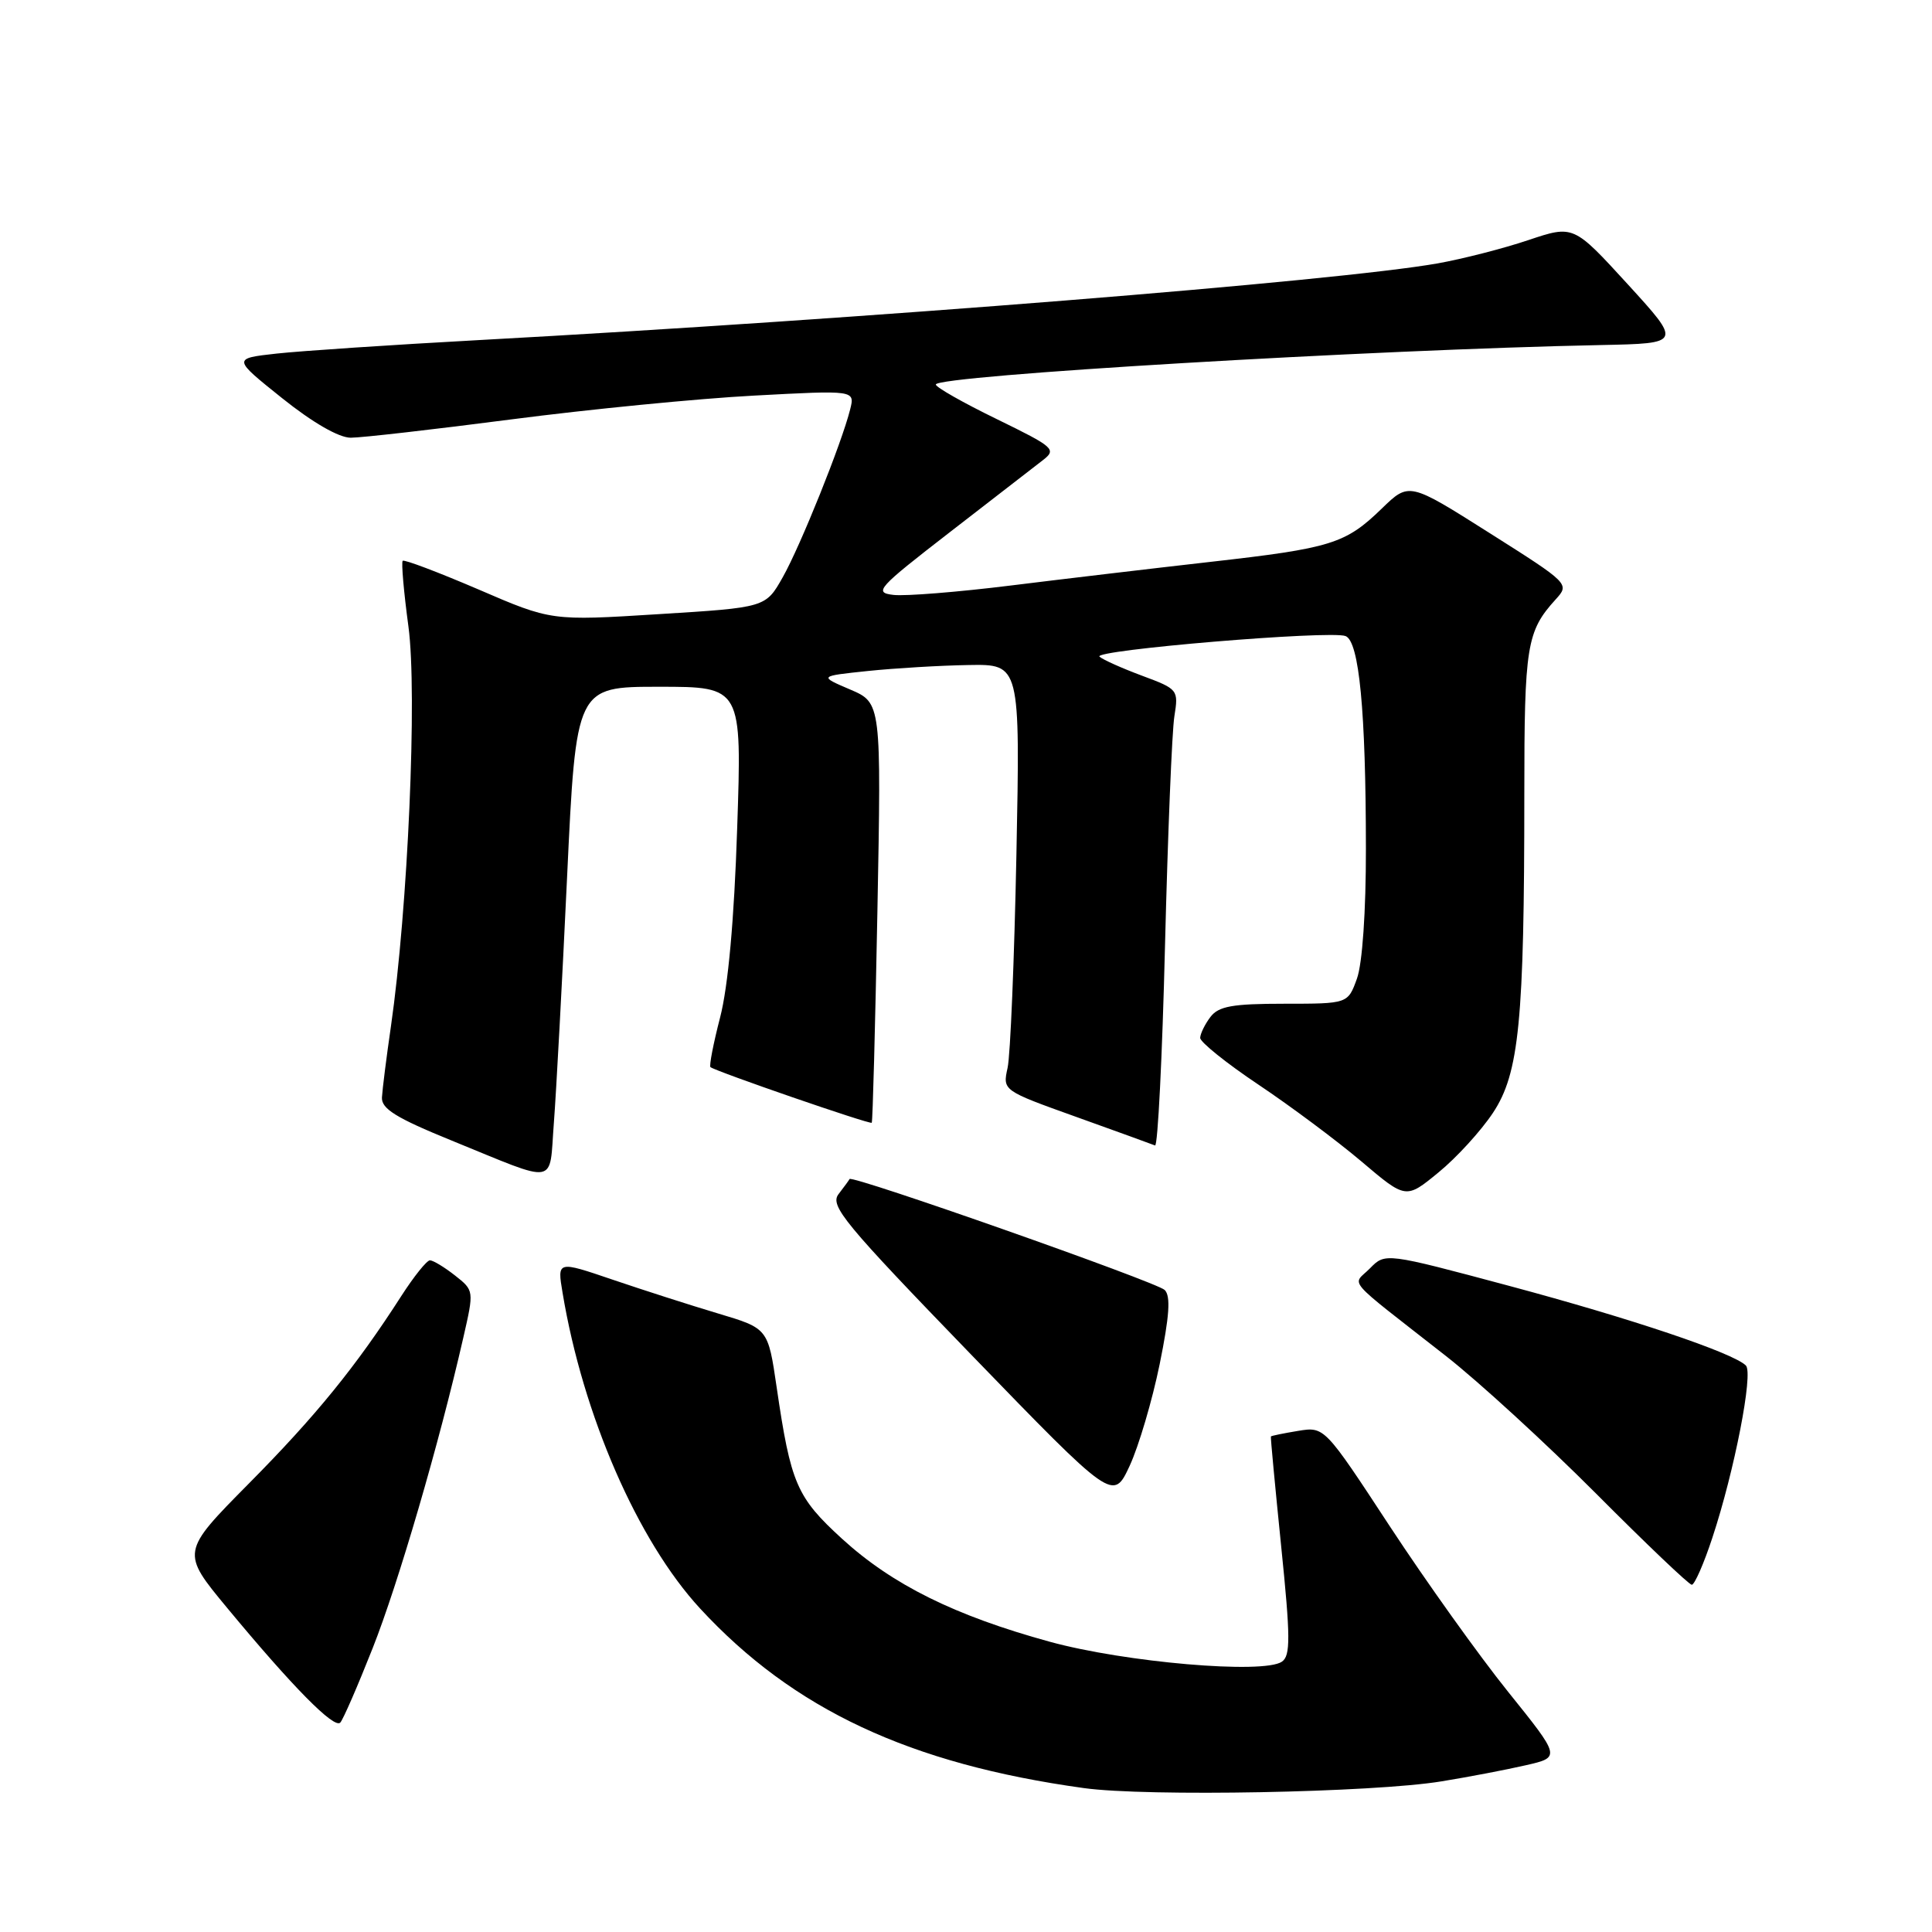 <?xml version="1.0" encoding="UTF-8" standalone="no"?>
<!DOCTYPE svg PUBLIC "-//W3C//DTD SVG 1.1//EN" "http://www.w3.org/Graphics/SVG/1.1/DTD/svg11.dtd" >
<svg xmlns="http://www.w3.org/2000/svg" xmlns:xlink="http://www.w3.org/1999/xlink" version="1.1" viewBox="0 0 256 256">
 <g >
 <path fill="currentColor"
d=" M 191.00 236.04 C 194.57 235.46 199.59 234.50 202.15 233.91 C 206.81 232.85 206.81 232.85 199.83 224.17 C 195.99 219.40 188.95 209.54 184.17 202.26 C 175.50 189.03 175.50 189.03 172.00 189.60 C 170.07 189.92 168.45 190.25 168.40 190.34 C 168.34 190.43 168.96 196.97 169.76 204.87 C 171.00 216.99 171.01 219.39 169.86 220.18 C 167.43 221.86 149.10 220.28 139.10 217.54 C 126.50 214.08 118.24 209.98 111.58 203.90 C 105.56 198.40 104.78 196.59 102.91 183.81 C 101.77 176.02 101.77 176.02 95.14 174.04 C 91.49 172.95 85.20 170.93 81.17 169.56 C 73.83 167.06 73.83 167.06 74.54 171.28 C 77.23 187.49 84.49 204.17 92.77 213.14 C 105.12 226.51 120.56 233.74 143.61 236.93 C 151.96 238.09 182.00 237.52 191.00 236.04 Z  M 49.38 218.39 C 52.77 209.83 58.18 191.32 61.39 177.25 C 62.82 171.00 62.82 171.00 60.28 169.00 C 58.88 167.90 57.39 167.00 56.97 167.00 C 56.55 167.00 54.84 169.14 53.16 171.75 C 47.18 181.06 41.84 187.63 32.97 196.58 C 23.98 205.67 23.98 205.67 30.12 213.08 C 38.77 223.52 44.29 229.12 45.09 228.25 C 45.47 227.84 47.40 223.40 49.38 218.39 Z  M 226.90 203.75 C 229.82 194.92 232.35 181.95 231.34 180.94 C 229.66 179.26 216.16 174.72 200.03 170.40 C 183.56 165.99 183.56 165.99 181.53 168.06 C 179.19 170.44 177.88 168.93 191.61 179.69 C 195.95 183.09 204.90 191.30 211.50 197.92 C 218.10 204.55 223.80 209.98 224.17 209.99 C 224.54 209.99 225.77 207.19 226.90 203.75 Z  M 153.66 180.77 C 154.96 174.38 155.14 171.74 154.33 170.93 C 153.29 169.89 112.86 155.65 112.57 156.23 C 112.50 156.38 111.84 157.28 111.11 158.23 C 109.93 159.77 111.85 162.09 128.64 179.45 C 147.50 198.93 147.50 198.93 149.69 194.22 C 150.89 191.62 152.68 185.57 153.66 180.77 Z  M 197.83 147.45 C 201.30 142.21 201.98 135.30 201.98 105.20 C 201.98 85.55 202.29 83.66 206.13 79.43 C 208.00 77.37 207.96 77.33 197.36 70.62 C 186.71 63.88 186.71 63.88 183.10 67.38 C 178.28 72.06 176.41 72.64 160.31 74.46 C 152.72 75.32 140.82 76.73 133.88 77.59 C 126.94 78.45 119.98 79.01 118.40 78.83 C 115.73 78.52 116.24 77.96 125.88 70.50 C 131.57 66.10 137.11 61.82 138.18 60.98 C 140.03 59.55 139.71 59.26 132.07 55.53 C 127.63 53.37 124.00 51.31 124.00 50.95 C 124.00 49.76 181.74 46.33 212.17 45.72 C 222.84 45.50 222.84 45.50 215.67 37.65 C 208.50 29.81 208.50 29.81 202.50 31.82 C 199.20 32.93 193.80 34.31 190.50 34.90 C 177.15 37.26 114.45 42.28 63.50 45.06 C 51.95 45.69 39.87 46.50 36.66 46.85 C 30.81 47.50 30.81 47.50 37.37 52.75 C 41.43 56.00 44.90 58.00 46.48 58.00 C 47.89 58.00 57.47 56.91 67.77 55.57 C 78.07 54.23 92.53 52.81 99.90 52.42 C 113.29 51.70 113.29 51.70 112.65 54.25 C 111.53 58.73 106.05 72.37 103.71 76.50 C 101.45 80.50 101.45 80.50 87.25 81.38 C 73.05 82.27 73.05 82.27 63.39 78.10 C 58.07 75.82 53.56 74.11 53.36 74.31 C 53.16 74.51 53.50 78.43 54.12 83.02 C 55.31 91.83 54.05 120.40 51.80 136.00 C 51.20 140.12 50.67 144.36 50.61 145.41 C 50.52 146.91 52.48 148.13 59.80 151.11 C 74.14 156.95 72.74 157.19 73.39 148.79 C 73.70 144.78 74.49 130.14 75.14 116.25 C 76.33 91.00 76.33 91.00 87.32 91.00 C 98.31 91.00 98.31 91.00 97.68 109.75 C 97.28 121.94 96.48 130.71 95.42 134.81 C 94.52 138.28 93.95 141.25 94.14 141.40 C 94.91 141.99 115.30 149.03 115.51 148.77 C 115.64 148.62 115.97 136.04 116.26 120.81 C 116.78 93.13 116.78 93.13 112.64 91.36 C 108.50 89.59 108.50 89.59 115.00 88.91 C 118.58 88.54 124.58 88.18 128.34 88.12 C 135.18 88.00 135.18 88.00 134.68 113.25 C 134.40 127.14 133.88 139.85 133.51 141.50 C 132.85 144.50 132.85 144.50 142.62 148.00 C 148.00 149.93 152.69 151.63 153.05 151.78 C 153.41 151.94 154.01 140.02 154.37 125.28 C 154.74 110.55 155.29 96.89 155.61 94.92 C 156.17 91.40 156.10 91.31 151.34 89.54 C 148.68 88.55 146.13 87.41 145.69 87.01 C 144.72 86.14 176.26 83.50 178.29 84.28 C 180.10 84.97 180.98 94.21 180.99 112.43 C 181.00 120.78 180.52 127.69 179.80 129.68 C 178.60 133.00 178.60 133.00 170.16 133.00 C 163.30 133.00 161.47 133.33 160.39 134.75 C 159.66 135.71 159.05 136.96 159.03 137.52 C 159.01 138.07 162.49 140.87 166.75 143.72 C 171.01 146.57 177.15 151.15 180.40 153.90 C 186.29 158.90 186.29 158.90 190.61 155.35 C 192.99 153.41 196.24 149.85 197.83 147.45 Z "/>
</g>
</svg>